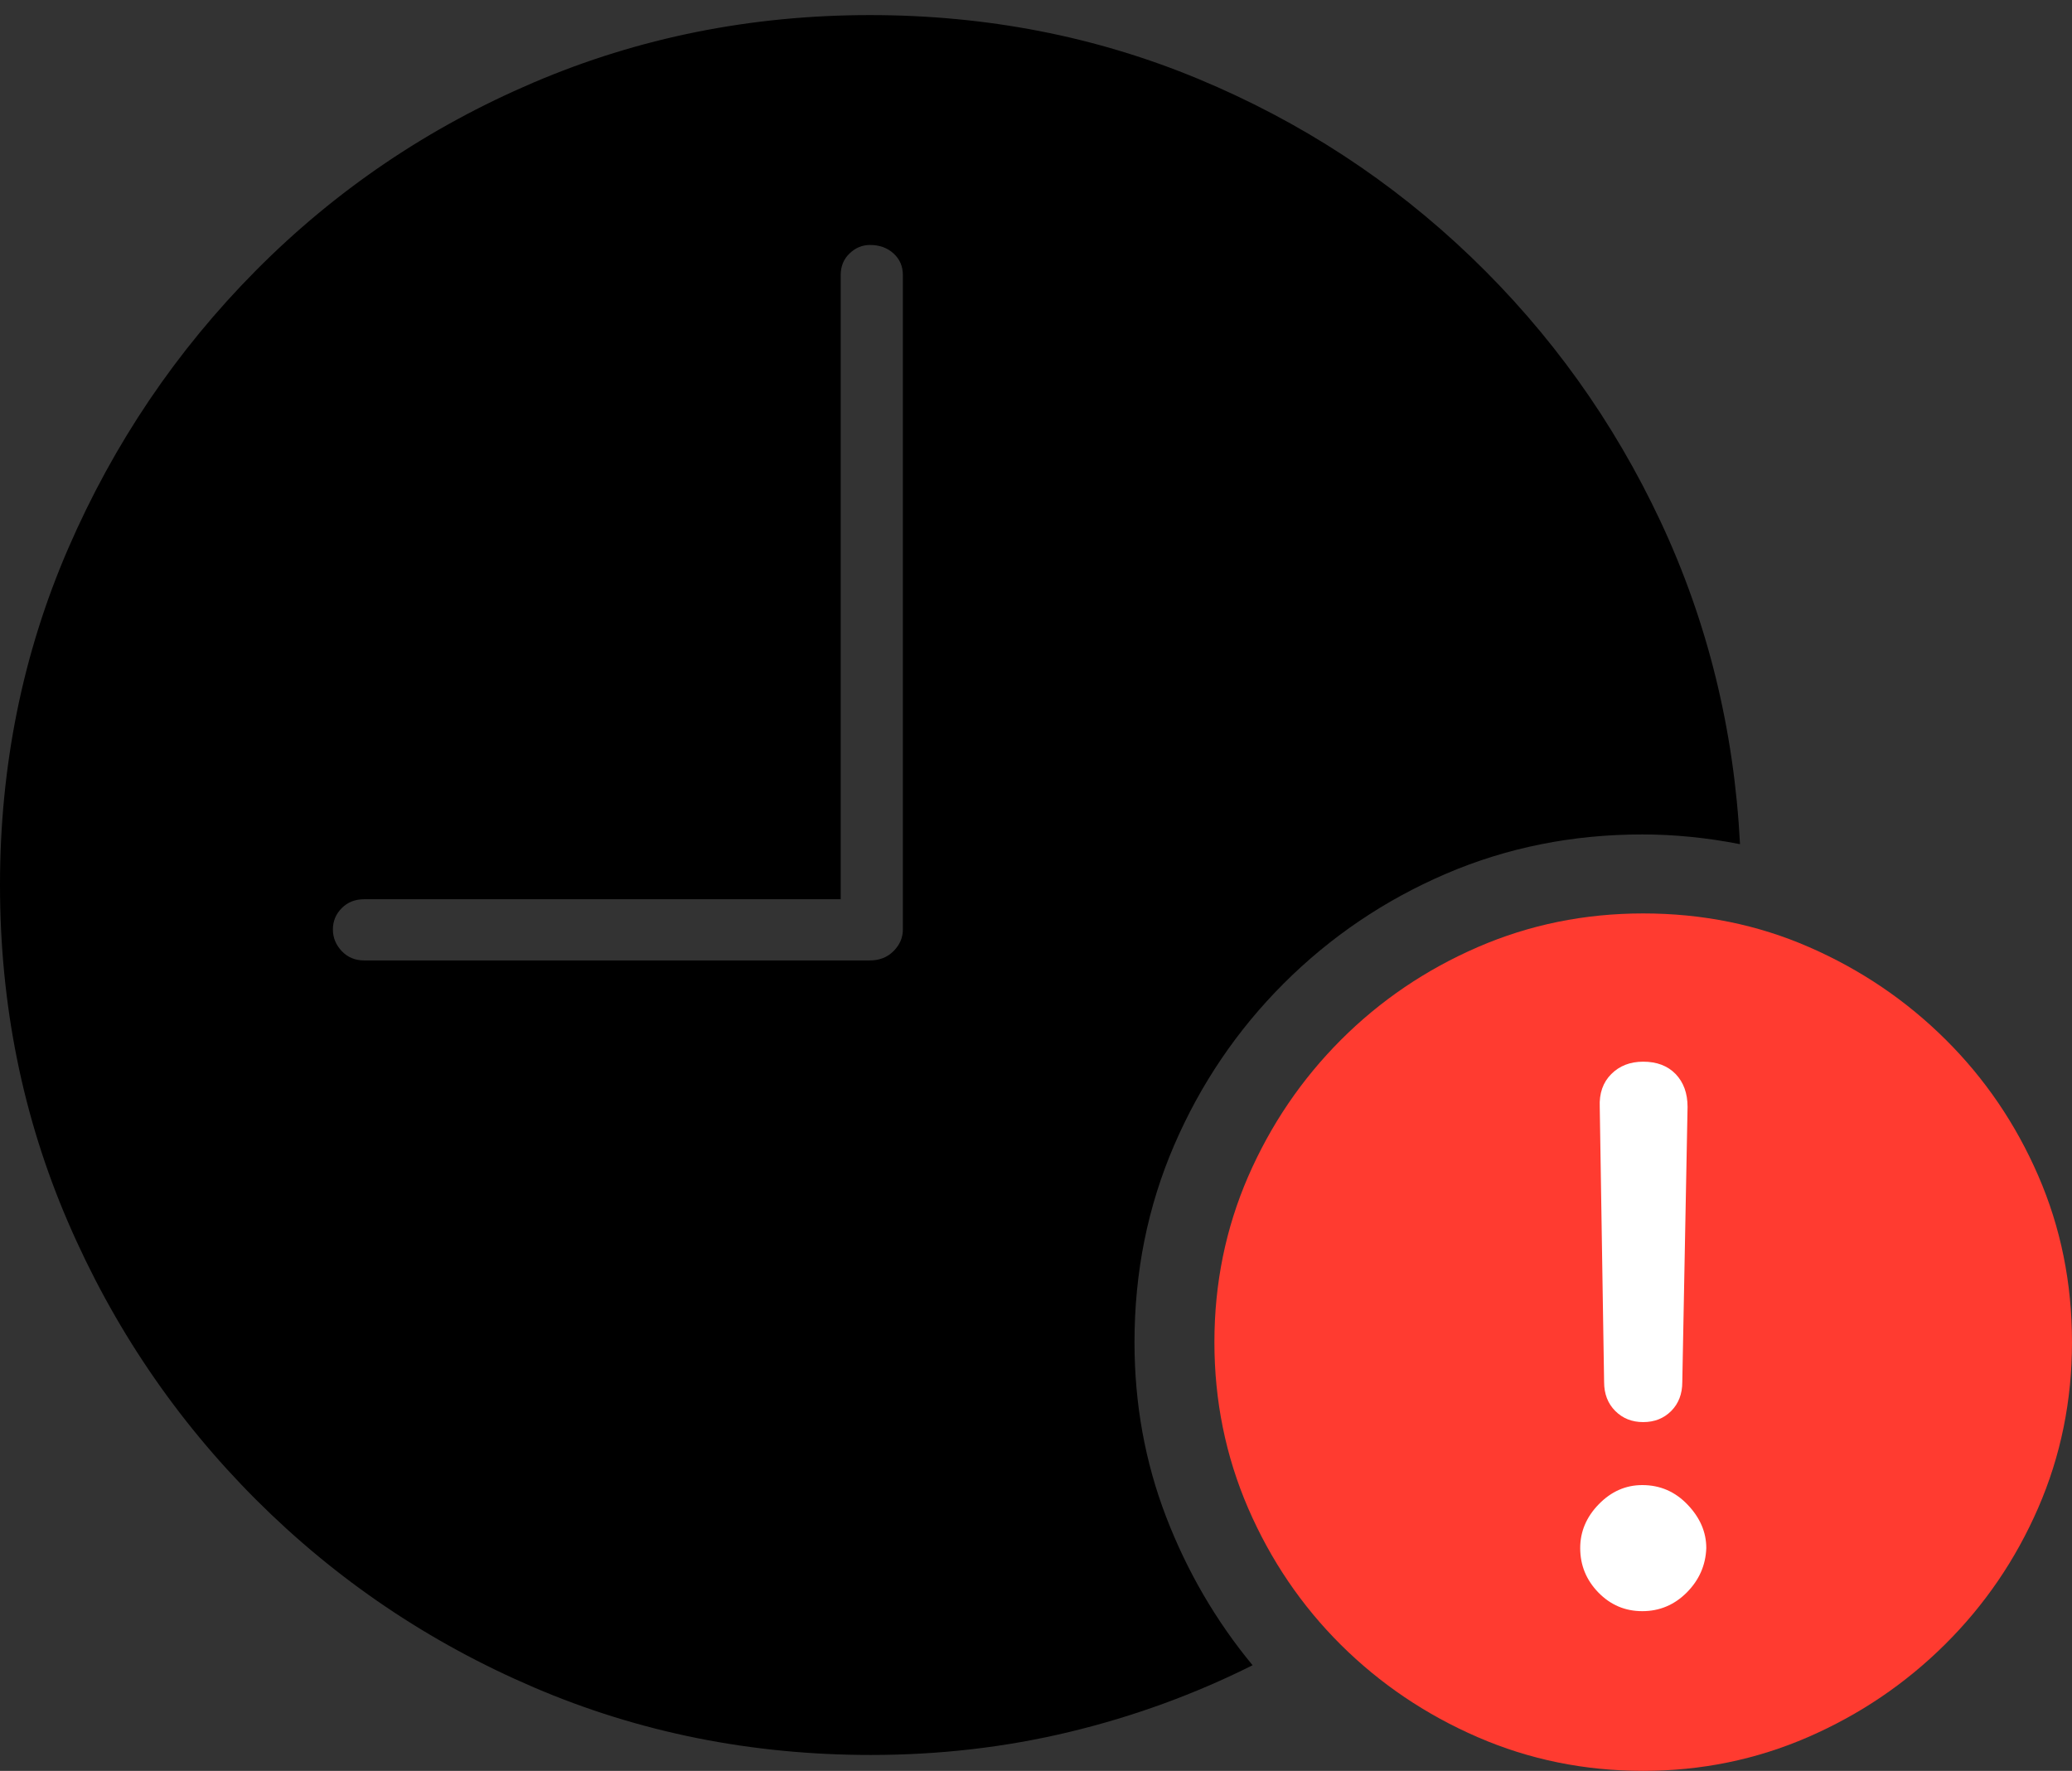 <?xml version="1.0" encoding="UTF-8"?>
<!--Generator: Apple Native CoreSVG 175-->
<!DOCTYPE svg
PUBLIC "-//W3C//DTD SVG 1.1//EN"
       "http://www.w3.org/Graphics/SVG/1.1/DTD/svg11.dtd">
<svg version="1.1" xmlns="http://www.w3.org/2000/svg" xmlns:xlink="http://www.w3.org/1999/xlink" width="22.793" height="19.482">
 <rect width="100%" height="100%" fill="#333333" stroke="none"/>
 <g>
  <rect height="19.482" opacity="0" width="22.793" x="0" y="0"/>
  <path d="M9.58 19.307Q10.713 19.307 11.768 19.053Q12.822 18.799 13.779 18.32Q13.174 17.588 12.827 16.685Q12.48 15.781 12.48 14.766Q12.48 13.613 12.915 12.602Q13.35 11.592 14.121 10.82Q14.893 10.049 15.903 9.614Q16.914 9.18 18.066 9.18Q18.594 9.18 19.141 9.287Q19.043 7.393 18.267 5.737Q17.49 4.082 16.182 2.827Q14.873 1.572 13.184 0.869Q11.494 0.166 9.57 0.166Q7.607 0.166 5.869 0.908Q4.131 1.65 2.817 2.974Q1.504 4.297 0.752 6.03Q0 7.764 0 9.736Q0 11.709 0.747 13.442Q1.494 15.176 2.817 16.499Q4.141 17.822 5.874 18.564Q7.607 19.307 9.58 19.307ZM4.004 10.566Q3.857 10.566 3.76 10.464Q3.662 10.361 3.662 10.225Q3.662 10.088 3.76 9.99Q3.857 9.893 4.004 9.893L9.248 9.893L9.248 3.027Q9.248 2.881 9.346 2.788Q9.443 2.695 9.57 2.695Q9.727 2.695 9.829 2.788Q9.932 2.881 9.932 3.027L9.932 10.225Q9.932 10.361 9.829 10.464Q9.727 10.566 9.57 10.566Z" fill="#000000"/>
  <path d="M18.076 19.482Q19.033 19.482 19.888 19.111Q20.742 18.74 21.396 18.091Q22.051 17.441 22.422 16.587Q22.793 15.732 22.793 14.766Q22.793 13.789 22.422 12.935Q22.051 12.08 21.401 11.435Q20.752 10.791 19.902 10.42Q19.053 10.049 18.076 10.049Q17.109 10.049 16.255 10.42Q15.4 10.791 14.751 11.44Q14.102 12.09 13.73 12.944Q13.359 13.799 13.359 14.766Q13.359 15.732 13.73 16.592Q14.102 17.451 14.751 18.096Q15.4 18.74 16.255 19.111Q17.109 19.482 18.076 19.482Z" fill="#ff3b30"/>
  <path d="M18.066 17.725Q17.783 17.725 17.583 17.52Q17.383 17.314 17.383 17.031Q17.383 16.758 17.588 16.548Q17.793 16.338 18.066 16.338Q18.359 16.338 18.564 16.553Q18.77 16.768 18.77 17.031Q18.76 17.314 18.555 17.52Q18.35 17.725 18.066 17.725ZM18.076 15.645Q17.891 15.645 17.769 15.523Q17.646 15.4 17.646 15.205L17.598 12.178Q17.588 11.953 17.725 11.816Q17.861 11.68 18.076 11.68Q18.301 11.68 18.433 11.816Q18.564 11.953 18.564 12.178L18.506 15.205Q18.506 15.4 18.384 15.523Q18.262 15.645 18.076 15.645Z" fill="#ffffff"/>
 </g>
</svg>
